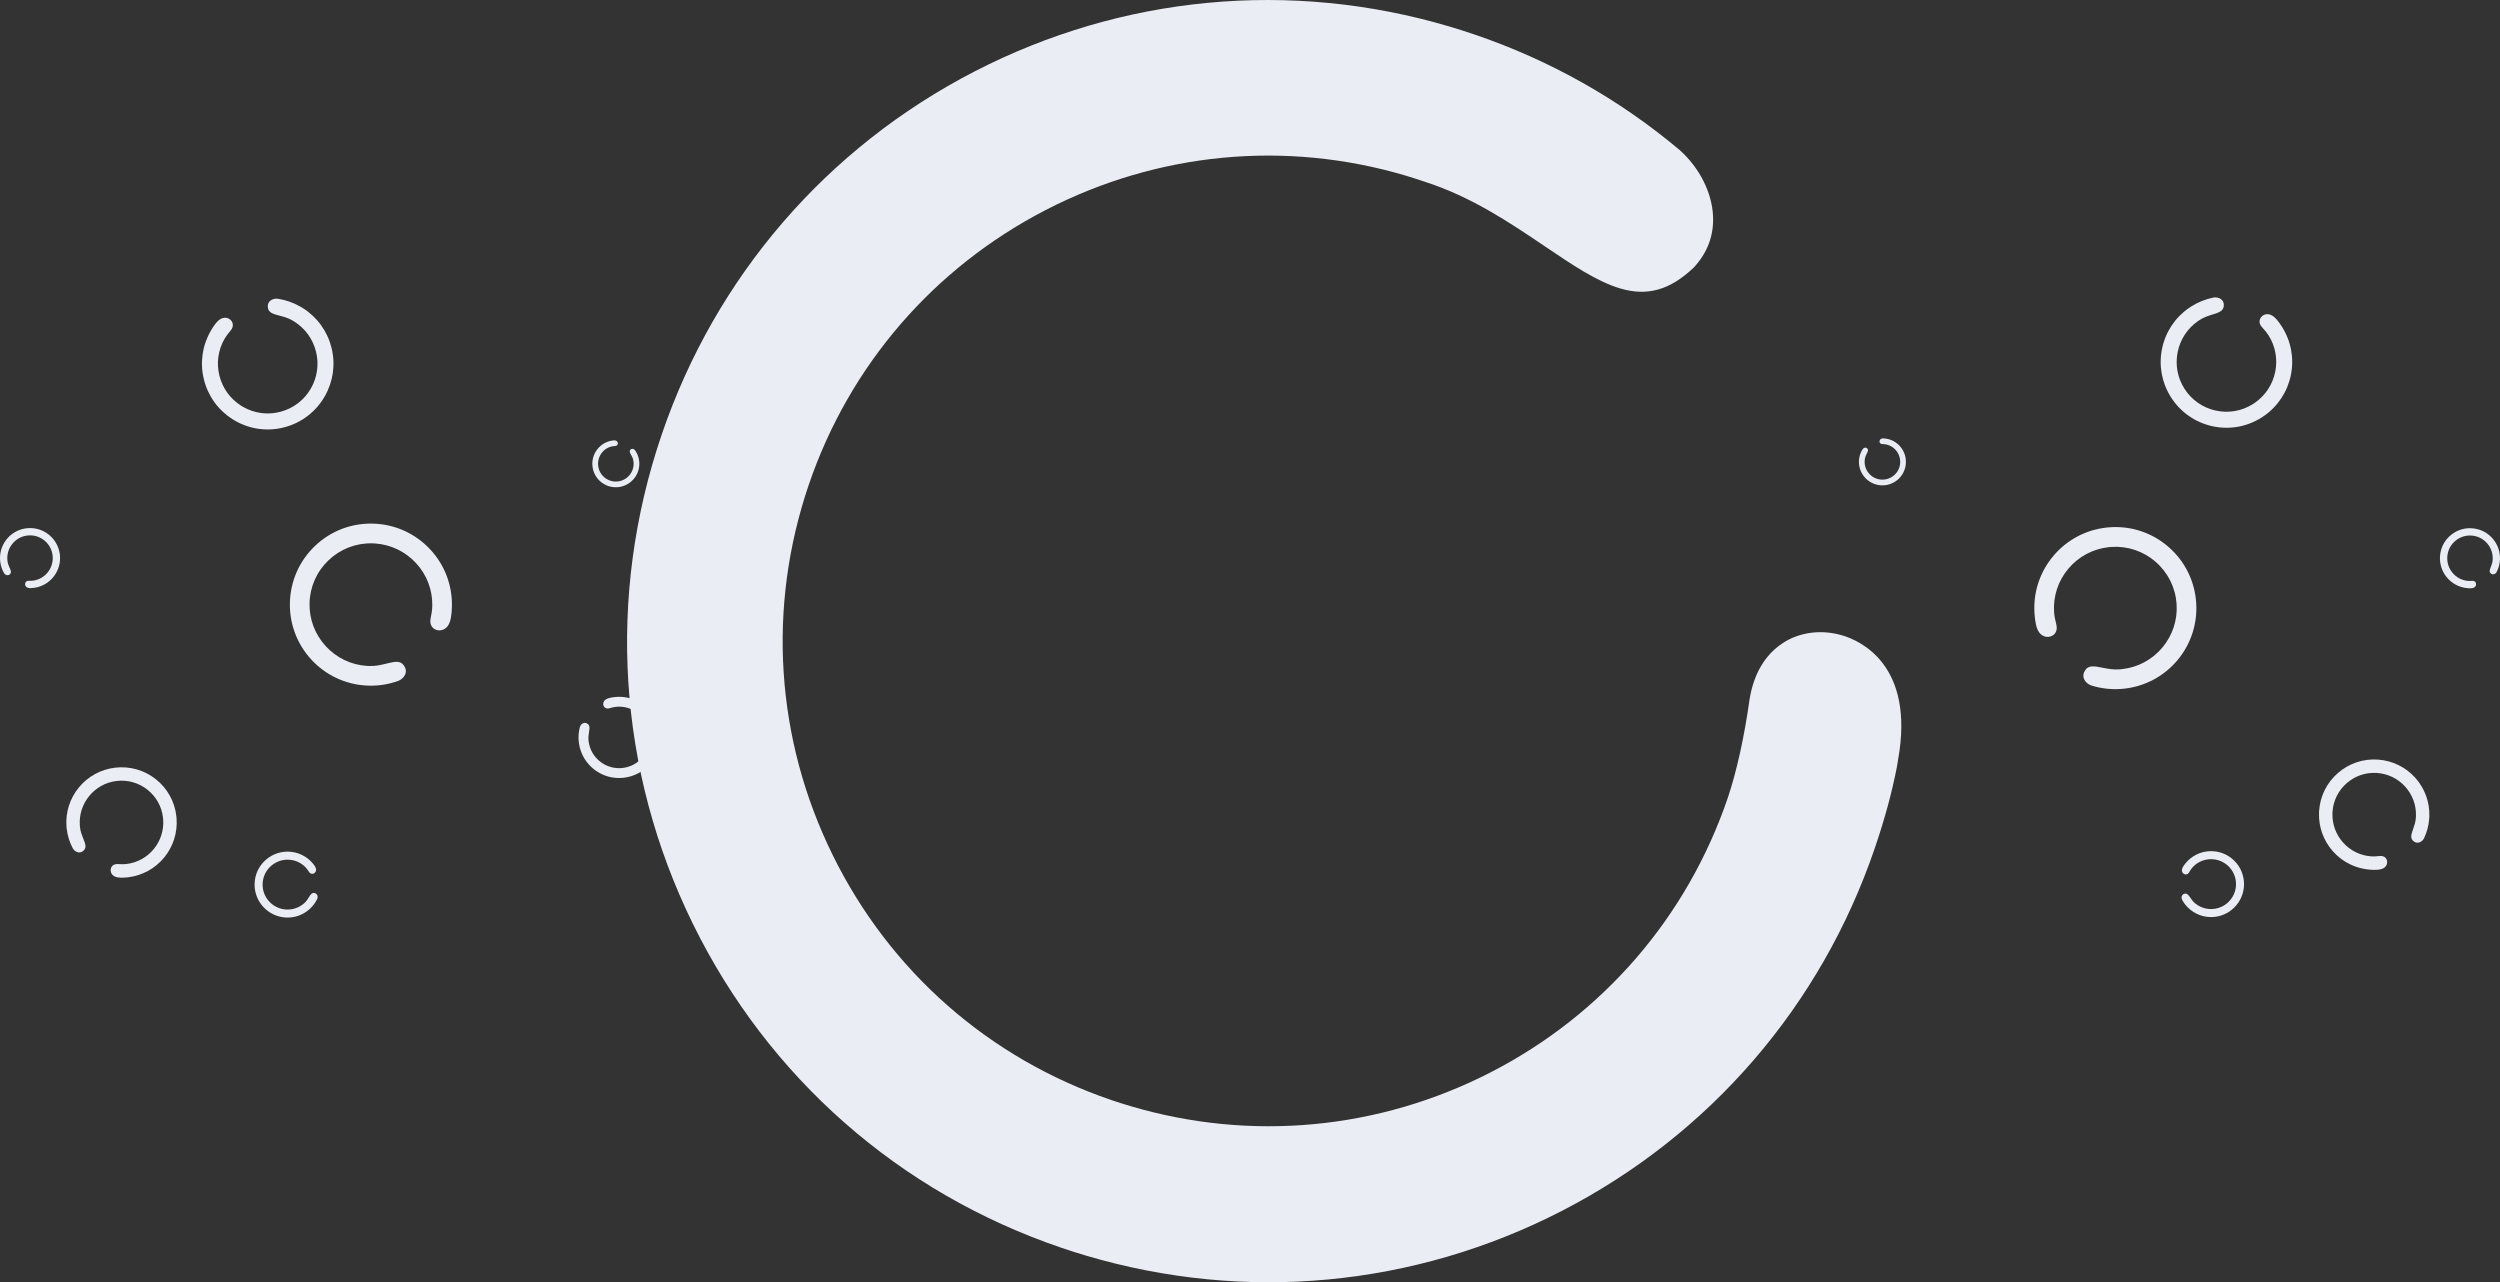 <?xml version="1.0" encoding="utf-8"?>
<!-- Generator: Adobe Illustrator 16.0.0, SVG Export Plug-In . SVG Version: 6.00 Build 0)  -->
<!DOCTYPE svg PUBLIC "-//W3C//DTD SVG 1.1//EN" "http://www.w3.org/Graphics/SVG/1.1/DTD/svg11.dtd">
<svg version="1.1" id="Isolation_Mode" xmlns="http://www.w3.org/2000/svg" xmlns:xlink="http://www.w3.org/1999/xlink" x="0px"
	 y="0px" width="100%" height="100%" viewBox="0 0 800.935 410.796" enable-background="new 0 0 800.935 410.796"
	 xml:space="preserve">
<rect x="0" y="0" width="800.935" height="410.796" fill="#333333" stroke="none"/>
<path fill="#EAEDF4" d="M607.752,245.516c0.075-0.488,0.157-0.98,0.231-1.467l0.095-0.573c5.534-30.486-12.22-38.244-17.8-39.895
	c-0.405-0.112-0.817-0.236-1.233-0.333c-6.288-1.547-12.776-0.556-17.81,2.729c-5.787,3.777-9.394,9.878-10.732,18.137
	c-1.648,11.845-4.121,23.054-6.96,31.479c-13.043,38.271-40.031,69.493-75.99,87.959c-35.86,18.407-76.827,22.249-115.396,10.813
	c-2.038-0.604-4.094-1.261-6.116-1.94c-39.241-13.375-70.938-41.243-89.255-78.459c-18.333-37.255-21.049-79.409-7.667-118.7
	c13.016-38.189,39.981-69.449,75.909-87.991c35.857-18.511,76.773-22.425,115.242-11.032c2.033,0.604,4.062,1.252,6.069,1.941
	c15.028,4.806,27.484,13.228,38.47,20.649c9.014,6.096,16.81,11.369,24.277,13.577c8.687,2.582,15.96,0.506,23.542-6.69
	c4.383-4.731,6.471-10.269,6.185-16.464c-0.344-7.573-4.325-15.482-10.66-21.157c-19.404-16.321-41.555-28.798-65.754-37.044
	c-2.651-0.9-5.373-1.767-8.054-2.566c-50.87-15.07-104.898-9.952-152.149,14.412c-47.385,24.449-82.97,65.746-100.201,116.306
	c-17.7,51.943-14.141,107.651,10.018,156.83c24.166,49.183,66.03,86.005,117.908,103.673c2.667,0.917,5.393,1.783,8.063,2.57
	c50.962,15.096,105.082,10.011,152.385-14.339c47.436-24.432,83.062-65.716,100.275-116.257
	C603.841,262.327,606.161,253.766,607.752,245.516z"/>
<path fill="#EAEDF4" d="M729.419,102.4c-0.035-0.038-0.068-0.077-0.104-0.113l-0.04-0.044c-2.087-2.397-3.847-1.474-4.336-1.132
	c-0.035,0.024-0.071,0.051-0.105,0.078c-0.527,0.404-0.864,0.986-0.923,1.601c-0.069,0.705,0.189,1.385,0.764,2.022
	c0.844,0.891,1.583,1.808,2.076,2.574c2.229,3.498,3.001,7.661,2.174,11.725c-0.823,4.053-3.143,7.579-6.529,9.936
	c-0.18,0.125-0.362,0.248-0.547,0.365c-3.586,2.286-7.85,3.039-12.004,2.121c-4.161-0.92-7.711-3.404-10-6.994
	c-2.226-3.491-3-7.653-2.182-11.72c0.813-4.058,3.124-7.587,6.501-9.938c0.179-0.125,0.361-0.244,0.546-0.362
	c1.348-0.896,2.82-1.353,4.117-1.757c1.067-0.331,1.99-0.619,2.645-1.074c0.764-0.529,1.064-1.246,0.974-2.314
	c-0.098-0.655-0.407-1.177-0.922-1.551c-0.628-0.458-1.519-0.646-2.377-0.502c-2.552,0.508-4.973,1.482-7.183,2.893
	c-0.242,0.153-0.486,0.316-0.722,0.479c-4.47,3.109-7.521,7.765-8.598,13.111c-1.079,5.361-0.052,10.858,2.894,15.479
	c3.026,4.746,7.717,8.032,13.204,9.251c5.487,1.215,11.12,0.222,15.86-2.801c0.244-0.154,0.489-0.318,0.723-0.481
	c4.477-3.113,7.537-7.775,8.618-13.124c1.083-5.366,0.061-10.864-2.886-15.483C730.514,103.79,729.978,103.055,729.419,102.4z"/>
<path fill="#EAEDF4" d="M652.251,199.986c0.016,0.062,0.029,0.123,0.045,0.184l0.019,0.071c0.843,3.825,3.292,3.864,4.023,3.784
	c0.052-0.006,0.106-0.013,0.16-0.022c0.809-0.127,1.518-0.558,1.943-1.188c0.491-0.722,0.612-1.61,0.368-2.639
	c-0.388-1.462-0.646-2.891-0.728-4.012c-0.349-5.102,1.274-10.062,4.567-13.97c3.283-3.899,7.875-6.347,12.93-6.897
	c0.27-0.029,0.539-0.054,0.809-0.072c5.229-0.357,10.287,1.345,14.24,4.791c3.96,3.451,6.335,8.235,6.693,13.471
	c0.348,5.091-1.272,10.053-4.557,13.97c-3.276,3.91-7.86,6.364-12.901,6.915c-0.268,0.029-0.535,0.051-0.805,0.07
	c-1.987,0.174-3.851-0.201-5.492-0.529c-1.351-0.271-2.52-0.504-3.496-0.398c-1.139,0.121-1.887,0.721-2.419,1.93
	c-0.281,0.767-0.254,1.514,0.082,2.223c0.409,0.866,1.262,1.596,2.275,1.945c3.062,0.957,6.256,1.332,9.48,1.109
	c0.352-0.021,0.713-0.055,1.063-0.092c6.673-0.727,12.721-3.964,17.043-9.113c4.332-5.164,6.465-11.719,6.006-18.457
	c-0.474-6.923-3.608-13.246-8.827-17.805c-5.221-4.554-11.902-6.804-18.815-6.332c-0.355,0.023-0.718,0.056-1.066,0.095
	c-6.683,0.727-12.745,3.965-17.072,9.114c-4.339,5.167-6.479,11.72-6.017,18.457C651.887,197.837,652.032,198.948,652.251,199.986z"
	/>
<path fill="#EAEDF4" d="M791.534,188.469c0.023-0.001,0.047-0.002,0.069-0.005h0.028c1.45-0.059,1.625-0.949,1.643-1.222
	c0.002-0.02,0.002-0.039,0.002-0.06c0.007-0.304-0.105-0.59-0.307-0.787c-0.231-0.226-0.547-0.328-0.938-0.306
	c-0.559,0.046-1.098,0.047-1.511,0.003c-1.885-0.206-3.587-1.123-4.797-2.578c-1.208-1.453-1.801-3.287-1.672-5.167
	c0.007-0.101,0.016-0.2,0.026-0.299c0.211-1.931,1.162-3.664,2.678-4.883c1.518-1.218,3.418-1.772,5.351-1.56
	c1.88,0.205,3.583,1.121,4.797,2.574c1.213,1.45,1.809,3.282,1.681,5.156c-0.008,0.101-0.017,0.199-0.027,0.298
	c-0.066,0.737-0.324,1.392-0.551,1.971c-0.188,0.473-0.35,0.885-0.375,1.248c-0.03,0.424,0.139,0.734,0.545,1.009
	c0.264,0.152,0.537,0.191,0.818,0.114c0.341-0.092,0.664-0.355,0.857-0.702c0.549-1.055,0.894-2.194,1.023-3.386
	c0.016-0.13,0.027-0.263,0.035-0.394c0.172-2.481-0.614-4.899-2.209-6.812c-1.602-1.918-3.854-3.124-6.341-3.396
	c-2.556-0.279-5.067,0.45-7.07,2.058c-2.003,1.605-3.26,3.896-3.538,6.448c-0.015,0.132-0.027,0.265-0.035,0.395
	c-0.172,2.485,0.613,4.908,2.21,6.822c1.601,1.922,3.851,3.13,6.338,3.4C790.726,188.462,791.14,188.481,791.534,188.469z"/>
<path fill="#EAEDF4" d="M761.675,278.649c0.043-0.002,0.086-0.006,0.127-0.012l0.051-0.004c2.66-0.205,2.92-1.853,2.935-2.353
	c0.002-0.037,0.002-0.073,0.001-0.109c-0.008-0.559-0.231-1.078-0.615-1.426c-0.439-0.398-1.027-0.566-1.745-0.498
	c-1.022,0.122-2.011,0.159-2.774,0.108c-3.473-0.252-6.662-1.819-8.984-4.414c-2.316-2.585-3.528-5.914-3.417-9.375
	c0.005-0.183,0.013-0.368,0.026-0.551c0.258-3.562,1.889-6.811,4.589-9.148c2.703-2.341,6.157-3.484,9.722-3.229
	c3.466,0.251,6.657,1.816,8.985,4.404c2.323,2.582,3.542,5.907,3.434,9.359c-0.007,0.182-0.016,0.366-0.03,0.55
	c-0.071,1.355-0.502,2.577-0.88,3.652c-0.312,0.885-0.581,1.651-0.603,2.319c-0.026,0.778,0.307,1.341,1.07,1.814
	c0.491,0.264,0.996,0.316,1.508,0.157c0.623-0.193,1.195-0.699,1.528-1.35c0.937-1.973,1.495-4.092,1.653-6.287
	c0.018-0.239,0.029-0.485,0.039-0.726c0.145-4.567-1.461-8.956-4.521-12.361c-3.068-3.413-7.287-5.476-11.875-5.808
	c-4.712-0.342-9.275,1.169-12.848,4.255c-3.566,3.086-5.721,7.377-6.063,12.084c-0.018,0.241-0.029,0.488-0.037,0.729
	c-0.146,4.574,1.459,8.971,4.518,12.38c3.072,3.419,7.287,5.486,11.874,5.817C760.19,278.692,760.954,278.7,761.675,278.649z"/>
<path fill="#EAEDF4" d="M603.599,140.454c-0.019-0.002-0.036-0.003-0.054-0.002l-0.022-0.001c-1.135-0.059-1.332,0.623-1.366,0.833
	c-0.004,0.016-0.005,0.03-0.007,0.047c-0.027,0.235,0.04,0.467,0.182,0.635c0.164,0.191,0.403,0.295,0.71,0.305
	c0.438,0.004,0.858,0.043,1.178,0.105c1.452,0.295,2.713,1.131,3.552,2.353c0.837,1.218,1.168,2.688,0.932,4.145
	c-0.011,0.076-0.024,0.153-0.04,0.23c-0.304,1.489-1.168,2.772-2.436,3.612c-1.269,0.841-2.789,1.136-4.279,0.833
	c-1.45-0.294-2.712-1.129-3.554-2.348c-0.84-1.217-1.174-2.687-0.939-4.138c0.012-0.077,0.025-0.154,0.042-0.23
	c0.104-0.568,0.353-1.061,0.569-1.495c0.181-0.356,0.336-0.665,0.381-0.945c0.055-0.327-0.056-0.583-0.353-0.825
	c-0.192-0.138-0.403-0.187-0.628-0.147c-0.273,0.048-0.543,0.229-0.719,0.485c-0.503,0.782-0.854,1.646-1.04,2.565
	c-0.021,0.101-0.038,0.203-0.056,0.304c-0.31,1.921,0.13,3.86,1.235,5.464c1.11,1.608,2.778,2.709,4.696,3.1
	c1.972,0.399,3.98,0.011,5.657-1.097c1.673-1.109,2.815-2.804,3.216-4.772c0.021-0.101,0.039-0.204,0.055-0.305
	c0.312-1.924-0.127-3.867-1.232-5.472c-1.111-1.612-2.777-2.714-4.696-3.104C604.228,140.517,603.905,140.472,603.599,140.454z"/>
<path fill="#EAEDF4" d="M699.479,277.547c-0.015,0.021-0.027,0.044-0.039,0.066l-0.017,0.026c-0.837,1.355-0.134,2.06,0.104,2.243
	c0.018,0.014,0.035,0.025,0.054,0.038c0.271,0.193,0.602,0.267,0.903,0.203c0.348-0.071,0.635-0.295,0.854-0.664
	c0.302-0.537,0.632-1.028,0.925-1.377c1.344-1.59,3.222-2.576,5.288-2.784c2.064-0.208,4.096,0.378,5.728,1.647
	c0.087,0.068,0.173,0.137,0.256,0.207c1.628,1.377,2.622,3.306,2.802,5.433c0.177,2.129-0.483,4.197-1.862,5.825
	c-1.34,1.586-3.22,2.573-5.286,2.787c-2.064,0.214-4.097-0.367-5.723-1.633c-0.086-0.069-0.171-0.139-0.255-0.208
	c-0.63-0.513-1.067-1.148-1.456-1.711c-0.313-0.461-0.59-0.86-0.905-1.106c-0.367-0.287-0.754-0.325-1.252-0.123
	c-0.301,0.146-0.504,0.372-0.605,0.676c-0.125,0.366-0.085,0.821,0.113,1.21c0.622,1.147,1.448,2.159,2.453,3.008
	c0.108,0.095,0.223,0.187,0.336,0.274c2.152,1.678,4.836,2.446,7.553,2.168c2.729-0.281,5.208-1.591,6.982-3.687
	c1.82-2.154,2.698-4.888,2.463-7.697c-0.232-2.808-1.546-5.355-3.697-7.175c-0.112-0.095-0.225-0.188-0.337-0.274
	c-2.156-1.681-4.844-2.452-7.565-2.174c-2.73,0.278-5.21,1.585-6.981,3.683C699.981,276.815,699.71,277.181,699.479,277.547z"/>
<path fill="#EAEDF4" d="M69.057,103.676c0.033-0.039,0.064-0.08,0.099-0.118l0.038-0.045c1.978-2.488,3.777-1.644,4.281-1.324
	c0.036,0.023,0.073,0.048,0.108,0.074c0.545,0.38,0.907,0.946,0.993,1.558c0.101,0.701-0.127,1.392-0.673,2.055
	c-0.804,0.927-1.501,1.876-1.96,2.664c-2.071,3.593-2.657,7.786-1.65,11.81c1.003,4.012,3.477,7.432,6.965,9.635
	c0.186,0.117,0.373,0.232,0.563,0.341c3.684,2.124,7.977,2.688,12.086,1.585c4.116-1.104,7.553-3.743,9.68-7.432
	c2.068-3.586,2.656-7.779,1.658-11.805c-0.993-4.018-3.458-7.44-6.937-9.639c-0.184-0.117-0.371-0.228-0.562-0.338
	c-1.386-0.835-2.877-1.226-4.191-1.572c-1.08-0.283-2.016-0.529-2.689-0.955c-0.786-0.495-1.118-1.197-1.075-2.27
	c0.068-0.658,0.354-1.193,0.853-1.59c0.606-0.485,1.488-0.713,2.352-0.607c2.572,0.395,5.033,1.26,7.305,2.57
	c0.248,0.143,0.5,0.295,0.742,0.447c4.604,2.908,7.857,7.423,9.172,12.716c1.316,5.309,0.534,10.846-2.203,15.593
	c-2.812,4.876-7.352,8.368-12.779,9.829c-5.428,1.458-11.1,0.716-15.969-2.093c-0.251-0.144-0.504-0.296-0.744-0.449
	c-4.61-2.911-7.875-7.432-9.192-12.728c-1.321-5.313-0.544-10.851,2.194-15.597C68.025,105.112,68.527,104.354,69.057,103.676z"/>
<path fill="#EAEDF4" d="M144.486,197.734c-0.013,0.063-0.023,0.124-0.036,0.186l-0.016,0.072c-0.672,3.858-3.116,4.007-3.851,3.959
	c-0.053-0.003-0.107-0.008-0.162-0.015c-0.813-0.092-1.54-0.49-1.994-1.101c-0.522-0.699-0.683-1.581-0.484-2.619
	c0.322-1.479,0.518-2.917,0.549-4.04c0.121-5.112-1.721-9.995-5.185-13.753c-3.453-3.75-8.149-5.99-13.224-6.316
	c-0.271-0.017-0.541-0.029-0.811-0.036c-5.24-0.124-10.218,1.801-14.014,5.42c-3.803,3.623-5.963,8.509-6.088,13.755
	c-0.121,5.101,1.719,9.985,5.174,13.753c3.446,3.761,8.135,6.009,13.195,6.335c0.27,0.017,0.537,0.026,0.808,0.034
	c1.993,0.085,3.838-0.372,5.463-0.773c1.337-0.331,2.495-0.615,3.475-0.553c1.144,0.07,1.917,0.636,2.503,1.82
	c0.314,0.753,0.32,1.501,0.017,2.224c-0.37,0.884-1.189,1.65-2.187,2.045c-3.016,1.092-6.19,1.608-9.422,1.529
	c-0.352-0.006-0.715-0.022-1.066-0.044c-6.698-0.43-12.885-3.395-17.432-8.347c-4.557-4.967-6.979-11.42-6.82-18.172
	c0.166-6.938,3.016-13.394,8.027-18.18c5.013-4.781,11.588-7.326,18.515-7.162c0.356,0.008,0.72,0.023,1.07,0.047
	c6.708,0.429,12.908,3.395,17.46,8.347c4.564,4.969,6.994,11.42,6.831,18.171C144.756,195.571,144.659,196.688,144.486,197.734z"/>
<path fill="#EAEDF4" d="M9.829,188.421c-0.023,0-0.047,0-0.069-0.002l-0.028,0.001c-1.451,0.006-1.665-0.876-1.695-1.147
	c-0.003-0.02-0.004-0.039-0.005-0.06c-0.02-0.303,0.08-0.594,0.271-0.8c0.222-0.235,0.532-0.352,0.923-0.347
	c0.561,0.021,1.099-0.002,1.51-0.064c1.874-0.29,3.533-1.281,4.678-2.789c1.142-1.505,1.652-3.363,1.44-5.236
	c-0.012-0.1-0.024-0.199-0.04-0.297c-0.296-1.92-1.323-3.608-2.892-4.759c-1.57-1.149-3.494-1.619-5.415-1.32
	c-1.869,0.288-3.529,1.279-4.678,2.785c-1.147,1.502-1.661,3.359-1.449,5.226c0.012,0.101,0.025,0.198,0.04,0.296
	c0.1,0.734,0.386,1.376,0.638,1.944c0.21,0.464,0.389,0.869,0.431,1.23c0.049,0.422-0.106,0.74-0.5,1.032
	c-0.256,0.164-0.527,0.215-0.813,0.15c-0.344-0.076-0.679-0.325-0.888-0.663c-0.595-1.029-0.99-2.152-1.173-3.337
	c-0.021-0.129-0.039-0.262-0.053-0.392c-0.281-2.472,0.396-4.922,1.904-6.903c1.515-1.987,3.711-3.292,6.184-3.675
	c2.541-0.393,5.082,0.225,7.154,1.741c2.072,1.515,3.43,3.747,3.821,6.284c0.021,0.131,0.039,0.264,0.053,0.393
	c0.282,2.476-0.395,4.931-1.904,6.914c-1.514,1.991-3.708,3.298-6.181,3.679C10.637,188.378,10.224,188.416,9.829,188.421z"/>
<path fill="#EAEDF4" d="M38.668,281.185c-0.043,0-0.086-0.002-0.127-0.006l-0.051-0.002c-2.667-0.086-3-1.721-3.036-2.22
	c-0.004-0.037-0.005-0.073-0.006-0.109c-0.017-0.558,0.183-1.087,0.551-1.451c0.421-0.418,1.001-0.611,1.722-0.575
	c1.026,0.076,2.016,0.069,2.776-0.016c3.458-0.405,6.575-2.113,8.779-4.809c2.199-2.686,3.262-6.065,2.997-9.518
	c-0.014-0.183-0.029-0.367-0.051-0.549c-0.416-3.547-2.189-6.721-4.991-8.936c-2.805-2.219-6.307-3.207-9.855-2.793
	c-3.452,0.404-6.57,2.11-8.781,4.799c-2.206,2.683-3.275,6.059-3.014,9.503c0.015,0.181,0.032,0.365,0.055,0.548
	c0.132,1.352,0.616,2.553,1.041,3.609c0.351,0.87,0.654,1.624,0.705,2.291c0.062,0.776-0.247,1.353-0.988,1.859
	c-0.479,0.286-0.981,0.361-1.499,0.225c-0.632-0.166-1.226-0.646-1.587-1.28c-1.023-1.929-1.676-4.021-1.932-6.208
	c-0.028-0.237-0.051-0.483-0.071-0.723c-0.348-4.557,1.062-9.012,3.968-12.55c2.913-3.547,7.036-5.794,11.604-6.33
	c4.692-0.551,9.318,0.755,13.024,3.68c3.7,2.924,6.043,7.115,6.594,11.802c0.028,0.24,0.051,0.487,0.069,0.727
	c0.35,4.563-1.059,9.026-3.963,12.568c-2.917,3.553-7.035,5.805-11.604,6.34C40.153,281.161,39.391,281.203,38.668,281.185z"/>
<path fill="#EAEDF4" d="M196.444,141.099c0.019-0.003,0.036-0.005,0.054-0.005l0.022-0.002c1.131-0.108,1.358,0.563,1.401,0.771
	c0.005,0.016,0.007,0.03,0.01,0.047c0.037,0.233-0.02,0.468-0.154,0.642c-0.154,0.199-0.39,0.313-0.695,0.336
	c-0.438,0.023-0.855,0.081-1.172,0.158c-1.438,0.359-2.66,1.25-3.443,2.508c-0.782,1.254-1.047,2.738-0.746,4.182
	c0.014,0.076,0.031,0.152,0.05,0.229c0.369,1.475,1.29,2.718,2.594,3.501c1.305,0.783,2.837,1.011,4.312,0.642
	c1.436-0.358,2.659-1.248,3.446-2.503c0.785-1.253,1.054-2.736,0.755-4.176c-0.016-0.076-0.032-0.153-0.053-0.229
	c-0.129-0.563-0.398-1.044-0.635-1.468c-0.196-0.349-0.365-0.649-0.423-0.928c-0.069-0.324,0.03-0.585,0.315-0.84
	c0.187-0.146,0.395-0.204,0.621-0.176c0.275,0.036,0.553,0.205,0.739,0.453c0.537,0.76,0.926,1.607,1.153,2.517
	c0.025,0.1,0.047,0.201,0.069,0.301c0.395,1.905,0.042,3.862-0.991,5.514c-1.038,1.656-2.655,2.83-4.555,3.306
	c-1.951,0.486-3.976,0.188-5.699-0.845c-1.721-1.033-2.938-2.676-3.426-4.624c-0.025-0.1-0.048-0.202-0.068-0.303
	c-0.396-1.907-0.045-3.868,0.988-5.521c1.039-1.66,2.654-2.835,4.554-3.31C195.819,141.188,196.139,141.13,196.444,141.099z"/>
<path fill="#EAEDF4" d="M100.753,277.318c0.016,0.021,0.029,0.042,0.042,0.064l0.018,0.025c0.896,1.317,0.226,2.052-0.004,2.246
	c-0.016,0.014-0.033,0.026-0.051,0.04c-0.264,0.205-0.59,0.293-0.895,0.243c-0.35-0.056-0.646-0.267-0.882-0.626
	c-0.325-0.522-0.677-0.999-0.985-1.334c-1.412-1.528-3.332-2.431-5.406-2.547c-2.071-0.115-4.074,0.561-5.648,1.901
	c-0.084,0.071-0.167,0.144-0.246,0.218c-1.565,1.448-2.473,3.419-2.558,5.552c-0.082,2.135,0.669,4.172,2.119,5.736
	c1.409,1.525,3.331,2.428,5.405,2.55c2.071,0.122,4.076-0.549,5.644-1.886c0.083-0.073,0.165-0.146,0.245-0.219
	c0.607-0.541,1.016-1.195,1.379-1.774c0.293-0.475,0.551-0.886,0.855-1.146c0.354-0.303,0.738-0.358,1.245-0.179
	c0.308,0.133,0.521,0.35,0.635,0.648c0.142,0.36,0.122,0.816-0.06,1.214c-0.57,1.174-1.35,2.222-2.316,3.113
	c-0.104,0.1-0.214,0.196-0.323,0.289c-2.075,1.772-4.723,2.659-7.449,2.502c-2.738-0.159-5.273-1.357-7.14-3.372
	c-1.914-2.071-2.912-4.764-2.803-7.58c0.107-2.815,1.307-5.419,3.375-7.332c0.107-0.1,0.216-0.198,0.324-0.289
	c2.08-1.775,4.73-2.666,7.462-2.509c2.739,0.157,5.274,1.353,7.138,3.369C100.219,276.609,100.507,276.963,100.753,277.318z"/>
<path fill="#EAEDF4" d="M195.209,223.621c-0.031,0.009-0.062,0.017-0.091,0.026l-0.037,0.009c-1.896,0.508-1.863,1.734-1.805,2.099
	c0.002,0.026,0.008,0.053,0.014,0.08c0.082,0.402,0.314,0.747,0.639,0.947c0.373,0.229,0.818,0.271,1.328,0.125
	c0.724-0.226,1.435-0.387,1.993-0.451c2.548-0.287,5.065,0.418,7.093,1.98c2.025,1.559,3.351,3.803,3.738,6.321
	c0.021,0.135,0.039,0.269,0.055,0.402c0.293,2.61-0.448,5.179-2.086,7.237c-1.642,2.057-3.984,3.352-6.599,3.644
	c-2.541,0.287-5.06-0.417-7.093-1.975c-2.03-1.554-3.359-3.795-3.746-6.306c-0.02-0.135-0.037-0.268-0.053-0.4
	c-0.131-0.992,0.017-1.933,0.143-2.764c0.108-0.68,0.199-1.271,0.125-1.758c-0.086-0.568-0.4-0.929-1.018-1.17
	c-0.394-0.123-0.766-0.094-1.114,0.092c-0.423,0.223-0.771,0.666-0.923,1.181c-0.412,1.555-0.528,3.16-0.347,4.771
	c0.018,0.177,0.042,0.355,0.07,0.53c0.509,3.325,2.263,6.282,4.934,8.333c2.683,2.056,6.012,2.98,9.375,2.602
	c3.455-0.389,6.552-2.097,8.719-4.812c2.167-2.712,3.147-6.105,2.757-9.558c-0.02-0.178-0.042-0.356-0.07-0.53
	c-0.51-3.331-2.265-6.295-4.939-8.347c-2.682-2.063-6.009-2.989-9.37-2.608C196.278,223.391,195.726,223.487,195.209,223.621z"/>
</svg>
